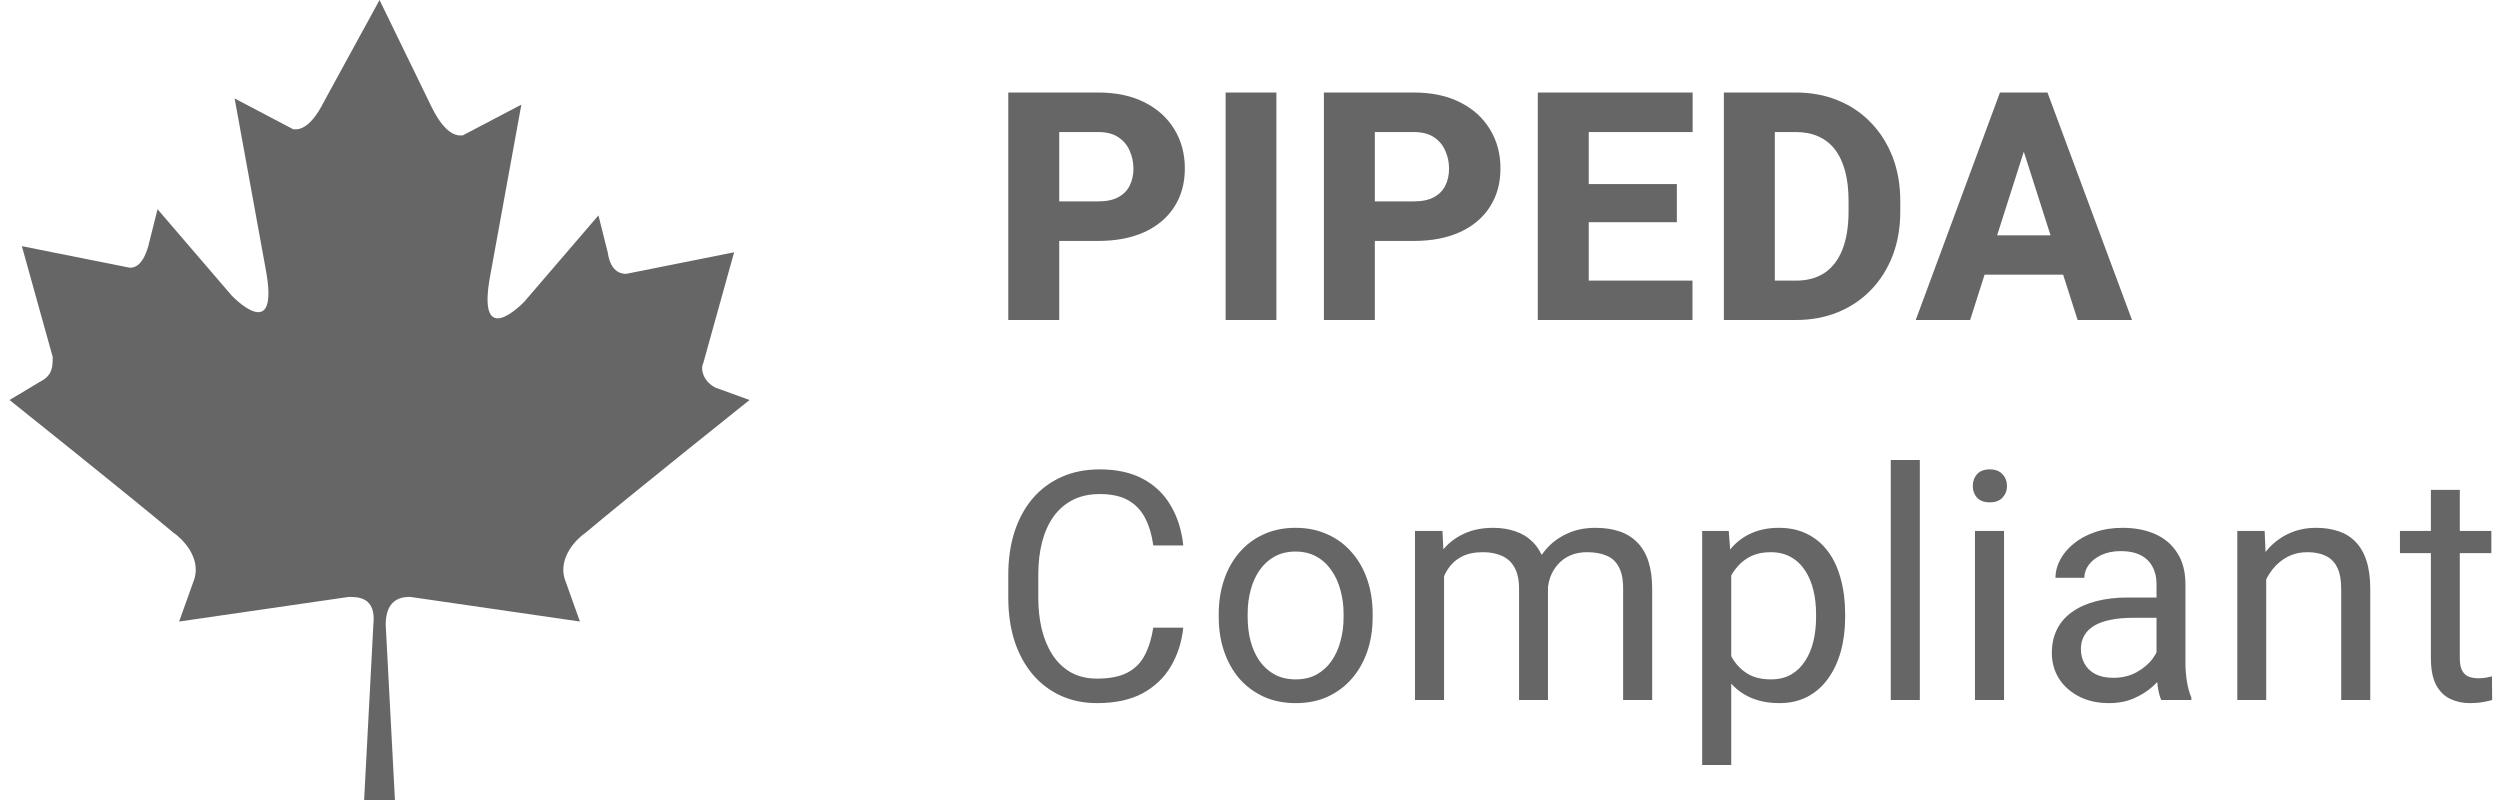 <svg width="125" height="40" viewBox="0 0 125 40" fill="none" xmlns="http://www.w3.org/2000/svg">
<path d="M35.781 19.385C35.164 19.077 35.01 18.462 35.164 18.154L36.706 12.615L31.31 13.692C31.156 13.692 30.539 13.692 30.385 12.615L29.922 10.769L26.222 15.077C26.222 15.077 23.756 17.692 24.527 13.692L26.068 5.231L23.139 6.769C22.985 6.769 22.368 6.923 21.597 5.385L18.977 0L16.202 5.077C15.431 6.615 14.814 6.462 14.66 6.462L11.731 4.923L13.272 13.385C14.043 17.385 11.577 14.769 11.577 14.769L7.877 10.461L7.414 12.308C7.106 13.385 6.643 13.385 6.489 13.385L1.093 12.308L2.635 17.846C2.635 18.308 2.635 18.769 2.018 19.077L0.477 20C0.477 20 6.643 24.923 8.647 26.615C9.11 26.923 10.035 27.846 9.727 28.923L8.956 31.077L17.435 29.846C17.897 29.846 18.822 29.846 18.668 31.231L18.206 40H19.747L19.285 31.231C19.285 29.846 20.21 29.846 20.518 29.846L28.997 31.077L28.227 28.923C27.918 27.846 28.843 26.923 29.306 26.615C31.31 24.923 37.477 20 37.477 20L35.781 19.385Z" fill="#666666"/>
<path d="M54.898 12.047H52.039V10.07H54.898C55.32 10.07 55.659 10 55.914 9.859C56.175 9.719 56.365 9.526 56.484 9.281C56.609 9.031 56.672 8.75 56.672 8.438C56.672 8.115 56.609 7.815 56.484 7.539C56.365 7.258 56.175 7.031 55.914 6.859C55.659 6.688 55.32 6.602 54.898 6.602H52.961V16H50.414V4.625H54.898C55.805 4.625 56.581 4.789 57.227 5.117C57.878 5.445 58.375 5.896 58.719 6.469C59.068 7.036 59.242 7.688 59.242 8.422C59.242 9.156 59.068 9.794 58.719 10.336C58.375 10.878 57.878 11.3 57.227 11.602C56.581 11.898 55.805 12.047 54.898 12.047ZM63.82 4.625V16H61.281V4.625H63.82ZM70.679 12.047H67.82V10.07H70.679C71.101 10.07 71.439 10 71.695 9.859C71.955 9.719 72.145 9.526 72.265 9.281C72.39 9.031 72.453 8.75 72.453 8.438C72.453 8.115 72.39 7.815 72.265 7.539C72.145 7.258 71.955 7.031 71.695 6.859C71.439 6.688 71.101 6.602 70.679 6.602H68.742V16H66.195V4.625H70.679C71.585 4.625 72.361 4.789 73.007 5.117C73.658 5.445 74.156 5.896 74.499 6.469C74.848 7.036 75.023 7.688 75.023 8.422C75.023 9.156 74.848 9.794 74.499 10.336C74.156 10.878 73.658 11.3 73.007 11.602C72.361 11.898 71.585 12.047 70.679 12.047ZM84.624 14.031V16H78.569V14.031H84.624ZM79.437 4.625V16H76.89V4.625H79.437ZM83.843 9.203V11.109H78.569V9.203H83.843ZM84.632 4.625V6.602H78.569V4.625H84.632ZM89.796 16H87.296L87.311 14.031H89.796C90.363 14.031 90.843 13.901 91.233 13.641C91.624 13.375 91.921 12.984 92.124 12.469C92.327 11.948 92.428 11.315 92.428 10.57V10.047C92.428 9.484 92.371 8.99 92.257 8.562C92.142 8.13 91.973 7.768 91.749 7.477C91.525 7.185 91.246 6.966 90.913 6.82C90.585 6.674 90.207 6.602 89.78 6.602H87.249V4.625H89.78C90.551 4.625 91.254 4.755 91.889 5.016C92.53 5.276 93.082 5.648 93.546 6.133C94.014 6.617 94.376 7.19 94.632 7.852C94.887 8.513 95.014 9.25 95.014 10.062V10.57C95.014 11.378 94.887 12.115 94.632 12.781C94.376 13.443 94.014 14.016 93.546 14.5C93.082 14.979 92.533 15.349 91.897 15.609C91.262 15.87 90.561 16 89.796 16ZM88.741 4.625V16H86.194V4.625H88.741ZM101.444 6.789L98.506 16H95.787L99.998 4.625H101.717L101.444 6.789ZM103.881 16L100.936 6.789L100.631 4.625H102.373L106.6 16H103.881ZM103.756 11.766V13.734H97.827V11.766H103.756Z" fill="#666666"/>
<path d="M57.664 31.383H59.164C59.086 32.102 58.88 32.745 58.547 33.312C58.214 33.88 57.742 34.331 57.133 34.664C56.523 34.992 55.763 35.156 54.852 35.156C54.185 35.156 53.578 35.031 53.031 34.781C52.49 34.531 52.023 34.177 51.633 33.719C51.242 33.255 50.94 32.7 50.727 32.055C50.518 31.404 50.414 30.68 50.414 29.883V28.75C50.414 27.953 50.518 27.232 50.727 26.586C50.94 25.935 51.245 25.378 51.641 24.914C52.042 24.451 52.523 24.094 53.086 23.844C53.648 23.594 54.281 23.469 54.984 23.469C55.844 23.469 56.57 23.63 57.164 23.953C57.758 24.276 58.219 24.724 58.547 25.297C58.88 25.865 59.086 26.523 59.164 27.273H57.664C57.591 26.742 57.456 26.287 57.258 25.906C57.06 25.521 56.779 25.224 56.414 25.016C56.05 24.807 55.573 24.703 54.984 24.703C54.479 24.703 54.034 24.799 53.648 24.992C53.268 25.185 52.948 25.458 52.688 25.812C52.432 26.167 52.24 26.591 52.109 27.086C51.979 27.581 51.914 28.13 51.914 28.734V29.883C51.914 30.44 51.971 30.963 52.086 31.453C52.206 31.943 52.385 32.372 52.625 32.742C52.865 33.112 53.169 33.404 53.539 33.617C53.909 33.825 54.346 33.93 54.852 33.93C55.492 33.93 56.003 33.828 56.383 33.625C56.763 33.422 57.05 33.13 57.242 32.75C57.44 32.37 57.581 31.914 57.664 31.383ZM60.937 30.867V30.688C60.937 30.078 61.026 29.513 61.203 28.992C61.38 28.466 61.635 28.01 61.968 27.625C62.302 27.234 62.705 26.932 63.179 26.719C63.653 26.5 64.185 26.391 64.773 26.391C65.367 26.391 65.901 26.5 66.375 26.719C66.854 26.932 67.26 27.234 67.593 27.625C67.932 28.01 68.19 28.466 68.367 28.992C68.544 29.513 68.632 30.078 68.632 30.688V30.867C68.632 31.477 68.544 32.042 68.367 32.562C68.19 33.083 67.932 33.539 67.593 33.93C67.26 34.315 66.856 34.617 66.382 34.836C65.914 35.05 65.382 35.156 64.789 35.156C64.195 35.156 63.661 35.05 63.187 34.836C62.713 34.617 62.307 34.315 61.968 33.93C61.635 33.539 61.38 33.083 61.203 32.562C61.026 32.042 60.937 31.477 60.937 30.867ZM62.383 30.688V30.867C62.383 31.289 62.432 31.688 62.531 32.062C62.63 32.432 62.778 32.76 62.976 33.047C63.179 33.333 63.432 33.56 63.734 33.727C64.036 33.888 64.388 33.969 64.789 33.969C65.185 33.969 65.531 33.888 65.828 33.727C66.13 33.56 66.38 33.333 66.578 33.047C66.776 32.76 66.924 32.432 67.023 32.062C67.127 31.688 67.179 31.289 67.179 30.867V30.688C67.179 30.271 67.127 29.878 67.023 29.508C66.924 29.133 66.773 28.802 66.57 28.516C66.372 28.224 66.122 27.995 65.82 27.828C65.523 27.662 65.174 27.578 64.773 27.578C64.377 27.578 64.028 27.662 63.726 27.828C63.429 27.995 63.179 28.224 62.976 28.516C62.778 28.802 62.63 29.133 62.531 29.508C62.432 29.878 62.383 30.271 62.383 30.688ZM72.203 28.227V35H70.749V26.547H72.124L72.203 28.227ZM71.906 30.453L71.234 30.43C71.239 29.852 71.314 29.318 71.46 28.828C71.606 28.333 71.822 27.904 72.109 27.539C72.395 27.174 72.752 26.893 73.179 26.695C73.606 26.492 74.101 26.391 74.663 26.391C75.059 26.391 75.424 26.448 75.757 26.562C76.091 26.672 76.38 26.846 76.624 27.086C76.869 27.326 77.059 27.633 77.195 28.008C77.33 28.383 77.398 28.836 77.398 29.367V35H75.953V29.438C75.953 28.995 75.877 28.641 75.726 28.375C75.58 28.109 75.372 27.917 75.101 27.797C74.83 27.672 74.512 27.609 74.148 27.609C73.721 27.609 73.364 27.685 73.078 27.836C72.791 27.987 72.562 28.195 72.39 28.461C72.218 28.727 72.093 29.031 72.015 29.375C71.942 29.713 71.906 30.073 71.906 30.453ZM77.382 29.656L76.413 29.953C76.419 29.49 76.494 29.044 76.64 28.617C76.791 28.19 77.007 27.81 77.288 27.477C77.575 27.143 77.927 26.88 78.343 26.688C78.76 26.49 79.236 26.391 79.773 26.391C80.226 26.391 80.627 26.451 80.976 26.57C81.33 26.69 81.627 26.875 81.867 27.125C82.111 27.37 82.296 27.685 82.421 28.07C82.546 28.456 82.609 28.914 82.609 29.445V35H81.156V29.43C81.156 28.956 81.08 28.588 80.929 28.328C80.783 28.062 80.575 27.878 80.304 27.773C80.038 27.664 79.721 27.609 79.351 27.609C79.033 27.609 78.752 27.664 78.507 27.773C78.262 27.883 78.057 28.034 77.89 28.227C77.723 28.414 77.596 28.63 77.507 28.875C77.424 29.12 77.382 29.38 77.382 29.656ZM86.562 28.172V38.25H85.108V26.547H86.437L86.562 28.172ZM92.257 30.703V30.867C92.257 31.482 92.184 32.052 92.038 32.578C91.892 33.099 91.679 33.552 91.397 33.938C91.121 34.323 90.78 34.622 90.374 34.836C89.968 35.05 89.502 35.156 88.976 35.156C88.439 35.156 87.965 35.068 87.554 34.891C87.142 34.714 86.793 34.456 86.507 34.117C86.22 33.779 85.991 33.372 85.819 32.898C85.653 32.425 85.538 31.891 85.476 31.297V30.422C85.538 29.797 85.655 29.237 85.827 28.742C85.999 28.247 86.226 27.826 86.507 27.477C86.793 27.122 87.14 26.854 87.546 26.672C87.952 26.484 88.421 26.391 88.952 26.391C89.483 26.391 89.955 26.495 90.366 26.703C90.778 26.906 91.124 27.198 91.405 27.578C91.687 27.958 91.897 28.414 92.038 28.945C92.184 29.471 92.257 30.057 92.257 30.703ZM90.804 30.867V30.703C90.804 30.281 90.76 29.885 90.671 29.516C90.582 29.141 90.444 28.812 90.257 28.531C90.075 28.245 89.84 28.021 89.554 27.859C89.267 27.693 88.926 27.609 88.53 27.609C88.166 27.609 87.848 27.672 87.577 27.797C87.312 27.922 87.085 28.091 86.897 28.305C86.71 28.513 86.556 28.753 86.437 29.023C86.322 29.289 86.236 29.565 86.179 29.852V31.875C86.283 32.24 86.429 32.583 86.616 32.906C86.804 33.224 87.054 33.482 87.366 33.68C87.679 33.872 88.072 33.969 88.546 33.969C88.937 33.969 89.272 33.888 89.554 33.727C89.84 33.56 90.075 33.333 90.257 33.047C90.444 32.76 90.582 32.432 90.671 32.062C90.76 31.688 90.804 31.289 90.804 30.867ZM95.991 23V35H94.538V23H95.991ZM100.202 26.547V35H98.748V26.547H100.202ZM98.639 24.305C98.639 24.07 98.709 23.872 98.85 23.711C98.996 23.549 99.209 23.469 99.491 23.469C99.767 23.469 99.978 23.549 100.123 23.711C100.274 23.872 100.35 24.07 100.35 24.305C100.35 24.529 100.274 24.721 100.123 24.883C99.978 25.039 99.767 25.117 99.491 25.117C99.209 25.117 98.996 25.039 98.85 24.883C98.709 24.721 98.639 24.529 98.639 24.305ZM107.826 33.555V29.203C107.826 28.87 107.759 28.581 107.623 28.336C107.493 28.086 107.295 27.893 107.029 27.758C106.764 27.622 106.436 27.555 106.045 27.555C105.68 27.555 105.36 27.617 105.084 27.742C104.813 27.867 104.6 28.031 104.443 28.234C104.292 28.438 104.217 28.656 104.217 28.891H102.772C102.772 28.588 102.85 28.289 103.006 27.992C103.162 27.695 103.386 27.427 103.678 27.188C103.975 26.943 104.329 26.75 104.74 26.609C105.157 26.463 105.621 26.391 106.131 26.391C106.746 26.391 107.287 26.495 107.756 26.703C108.23 26.912 108.6 27.227 108.865 27.648C109.136 28.065 109.272 28.588 109.272 29.219V33.156C109.272 33.438 109.295 33.737 109.342 34.055C109.394 34.372 109.469 34.646 109.568 34.875V35H108.061C107.988 34.833 107.93 34.612 107.889 34.336C107.847 34.055 107.826 33.794 107.826 33.555ZM108.076 29.875L108.092 30.891H106.631C106.219 30.891 105.852 30.924 105.529 30.992C105.206 31.055 104.936 31.151 104.717 31.281C104.498 31.412 104.331 31.576 104.217 31.773C104.102 31.966 104.045 32.193 104.045 32.453C104.045 32.719 104.105 32.961 104.225 33.18C104.344 33.398 104.524 33.573 104.764 33.703C105.009 33.828 105.308 33.891 105.662 33.891C106.105 33.891 106.496 33.797 106.834 33.609C107.173 33.422 107.441 33.193 107.639 32.922C107.842 32.651 107.951 32.388 107.967 32.133L108.584 32.828C108.548 33.047 108.449 33.289 108.287 33.555C108.126 33.82 107.91 34.075 107.639 34.32C107.373 34.56 107.055 34.76 106.686 34.922C106.321 35.078 105.91 35.156 105.451 35.156C104.878 35.156 104.376 35.044 103.943 34.82C103.516 34.596 103.183 34.297 102.943 33.922C102.709 33.542 102.592 33.117 102.592 32.648C102.592 32.195 102.68 31.797 102.857 31.453C103.035 31.104 103.29 30.815 103.623 30.586C103.956 30.352 104.357 30.174 104.826 30.055C105.295 29.935 105.818 29.875 106.397 29.875H108.076ZM113.31 28.352V35H111.865V26.547H113.232L113.31 28.352ZM112.967 30.453L112.365 30.43C112.37 29.852 112.456 29.318 112.623 28.828C112.789 28.333 113.024 27.904 113.326 27.539C113.628 27.174 113.987 26.893 114.404 26.695C114.826 26.492 115.292 26.391 115.803 26.391C116.219 26.391 116.594 26.448 116.928 26.562C117.261 26.672 117.545 26.849 117.779 27.094C118.019 27.338 118.201 27.656 118.326 28.047C118.451 28.432 118.513 28.904 118.513 29.461V35H117.06V29.445C117.06 29.003 116.995 28.648 116.865 28.383C116.735 28.112 116.545 27.917 116.295 27.797C116.045 27.672 115.737 27.609 115.373 27.609C115.013 27.609 114.685 27.685 114.388 27.836C114.097 27.987 113.844 28.195 113.631 28.461C113.422 28.727 113.258 29.031 113.138 29.375C113.024 29.713 112.967 30.073 112.967 30.453ZM124.568 26.547V27.656H119.997V26.547H124.568ZM121.544 24.492H122.99V32.906C122.99 33.193 123.034 33.409 123.122 33.555C123.211 33.7 123.326 33.797 123.466 33.844C123.607 33.891 123.758 33.914 123.919 33.914C124.039 33.914 124.164 33.904 124.294 33.883C124.43 33.857 124.531 33.836 124.599 33.82L124.607 35C124.492 35.036 124.341 35.07 124.154 35.102C123.971 35.138 123.75 35.156 123.49 35.156C123.136 35.156 122.81 35.086 122.513 34.945C122.216 34.805 121.979 34.57 121.802 34.242C121.63 33.909 121.544 33.461 121.544 32.898V24.492Z" fill="#666666"/>
</svg>

